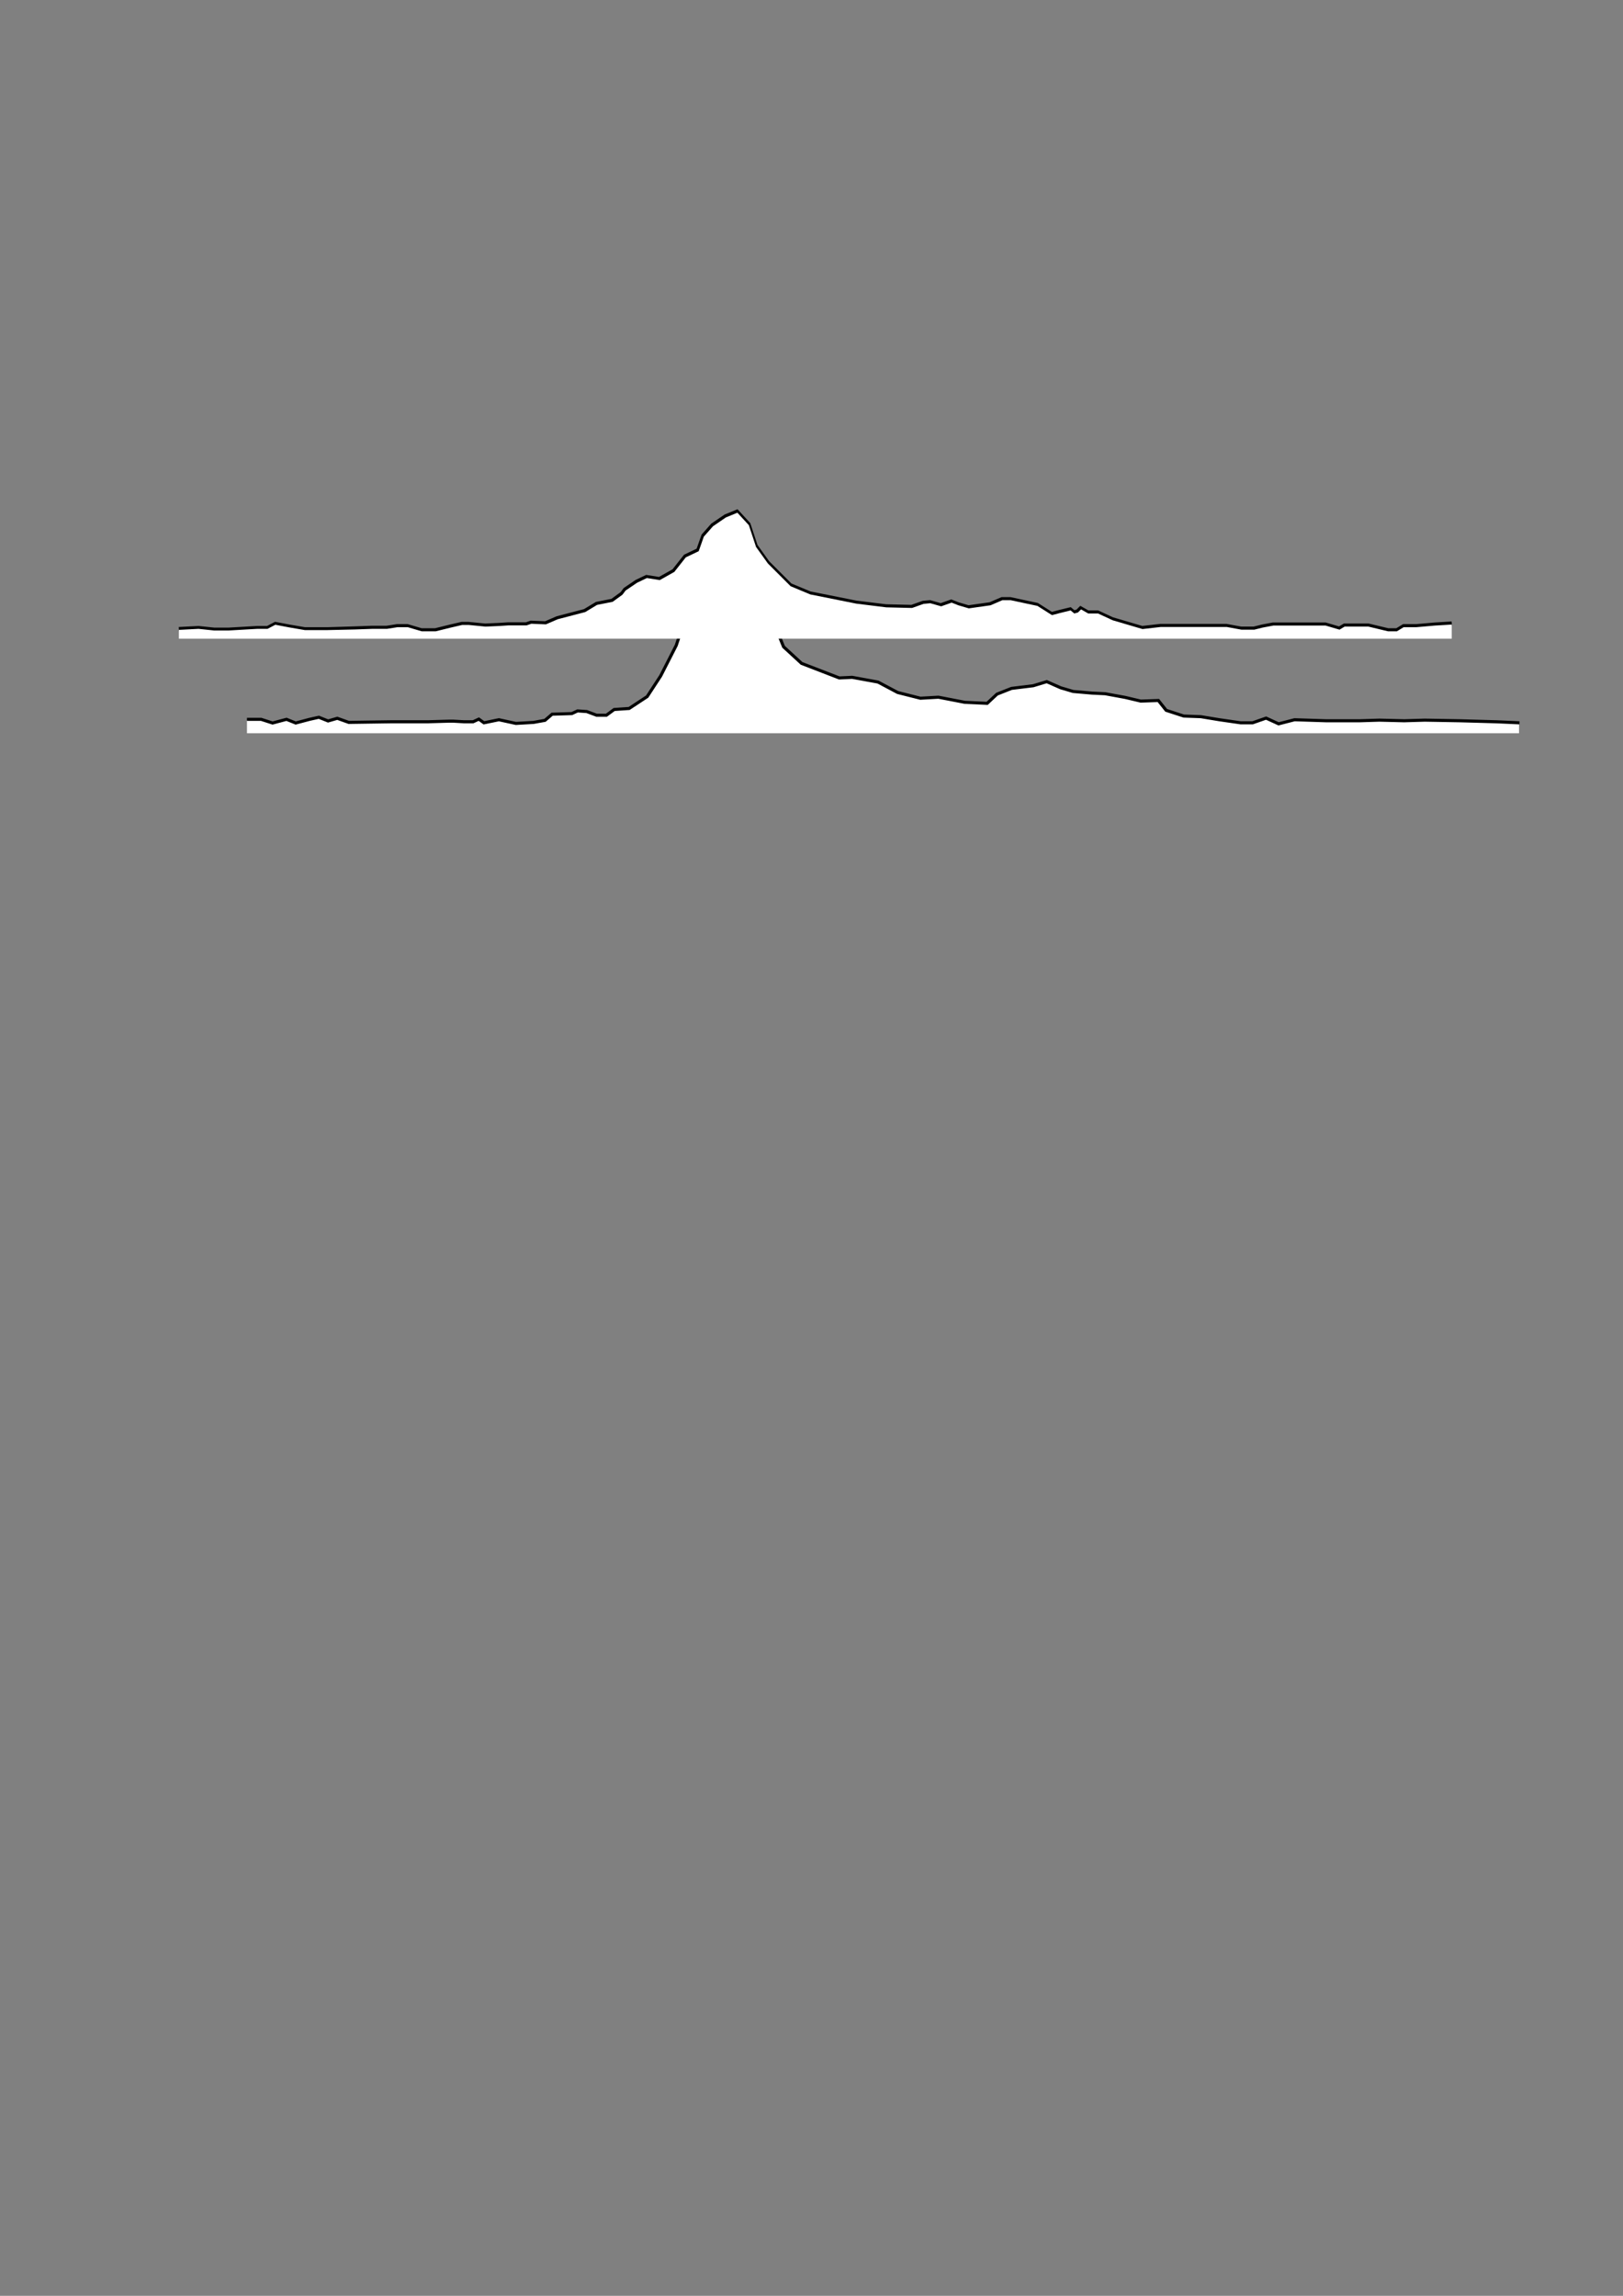 <?xml version="1.0" encoding="UTF-8" standalone="no"?>
<!-- Created with Inkscape (http://www.inkscape.org/) -->

<svg
   xmlns:dc="http://purl.org/dc/elements/1.1/"
   xmlns:cc="http://creativecommons.org/ns#"
   xmlns:rdf="http://www.w3.org/1999/02/22-rdf-syntax-ns#"
   xmlns:svg="http://www.w3.org/2000/svg"
   xmlns="http://www.w3.org/2000/svg"
   xmlns:sodipodi="http://sodipodi.sourceforge.net/DTD/sodipodi-0.dtd"
   xmlns:inkscape="http://www.inkscape.org/namespaces/inkscape"
   width="210mm"
   height="297mm"
   viewBox="0 0 210 297"
   version="1.1"
   id="svg1628"
   inkscape:version="0.92.3 (2405546, 2018-03-11)"
   sodipodi:docname="two-waves.svg">
  <rect x="0" y="0" width="210" height="297" fill="#808080" stroke="none"/>
  <defs
     id="defs1622" />
  <sodipodi:namedview
     id="base"
     pagecolor="#ffffff"
     bordercolor="#666666"
     borderopacity="1.0"
     inkscape:pageopacity="0.0"
     inkscape:pageshadow="2"
     inkscape:zoom="0.35"
     inkscape:cx="-374.28571"
     inkscape:cy="560"
     inkscape:document-units="mm"
     inkscape:current-layer="layer1"
     showgrid="false"
     inkscape:window-width="1920"
     inkscape:window-height="1025"
     inkscape:window-x="0"
     inkscape:window-y="27"
     inkscape:window-maximized="1" />
  <g
     inkscape:label="Layer 1"
     inkscape:groupmode="layer"
     id="layer1">
    <g
       transform="matrix(0.265,0,0,0.265,29.279,-119.315)"
       id="g316">
      <path
         style="fill:#ffffff"
         d="M 10.1,801.9 H 17 l 5.6,1.8 6.8,-1.8 4.5,1.8 6.8,-1.8 4.5,-1 4.5,1.8 4.5,-1.3 5.6,2 20.2,-0.3 h 18.2 l 10.4,-0.3 h 2.3 l 5.3,0.3 h 4.3 l 2.8,-1.3 2.5,1.8 7.3,-1.5 8.3,1.8 8.6,-0.5 5.6,-1 3.5,-3 9.6,-0.3 2.8,-1.3 4.5,0.3 4.8,1.8 h 4.8 l 3.8,-2.8 7.3,-0.5 8.8,-5.8 6.6,-10.1 7.6,-14.9 6.8,-20.5 4.3,-13.1 1.5,-11.6 2.3,-6.8 3,-6.1 2.5,-1.8 2.3,1.8 2,3.3 3,2.5 2.3,0.5 1.8,6.3 4,7.6 4.3,12.6 3.5,8.1 4.5,7.3 4.3,10.6 8.8,8.1 18.4,7.1 6.3,-0.3 12.6,2.3 9.6,5.1 11.1,2.8 8.8,-0.5 12.9,2.5 10.9,0.5 4.8,-4.5 7.1,-2.8 10.4,-1.3 6.6,-2 6.8,3 6.1,1.8 9.3,0.8 6.3,0.3 9.8,1.8 7.6,1.8 8.6,-0.3 3.8,4.8 8.6,2.8 8.3,0.3 9.1,1.5 10.4,1.5 h 5.8 l 6.6,-2.3 6.1,2.8 7.8,-2 15.4,0.5 h 16.4 l 9.6,-0.3 12.1,0.3 10.1,-0.3 17.2,0.3 17.9,0.5 11.1,0.5 v 4.6 H 10.1 Z"
         class="st2"
         sodipodi:nodetypes="cccccccccccccccccccccccccccccccccccccccccccccccccccccccccccccccccccccccccccccccccccccc"
         inkscape:connector-curvature="0"
         id="path3935-2_1_" />
      <path
         style="fill:none;stroke:#000000;stroke-width:1.5"
         d="M 10.1,801.4 H 17 l 5.6,1.8 6.8,-1.8 4.5,1.8 6.8,-1.8 4.5,-1 4.5,1.8 4.5,-1.3 5.6,2 20.2,-0.3 h 18.2 l 10.4,-0.3 h 2.3 l 5.3,0.3 h 4.3 l 2.8,-1.3 2.5,1.8 7.3,-1.5 8.3,1.8 8.6,-0.5 5.6,-1 3.5,-3 9.6,-0.3 2.8,-1.3 4.5,0.3 4.8,1.8 h 4.8 l 3.8,-2.8 7.3,-0.5 8.8,-5.8 6.6,-10.1 7.6,-14.9 6.8,-20.5 4.3,-13.1 1.5,-11.6 2.3,-6.8 3,-6.1 2.5,-1.8 2.3,1.8 2,3.3 3,2.5 2.3,0.5 1.8,6.3 4,7.6 4.3,12.6 3.5,8.1 4.5,7.3 4.3,10.6 8.8,8.1 18.4,7.1 6.3,-0.3 12.6,2.3 9.6,5.1 11.1,2.8 8.8,-0.5 12.9,2.5 10.9,0.5 4.8,-4.5 7.1,-2.8 10.6,-1.3 6.6,-2 6.8,3 6.1,1.8 9.3,0.8 6.3,0.3 9.8,1.8 7.6,1.8 8.6,-0.3 3.8,4.8 8.6,2.8 8.3,0.3 9.1,1.5 10.4,1.5 h 5.8 l 6.6,-2.3 6.1,2.8 7.8,-2 15.4,0.5 h 16.4 l 9.6,-0.3 12.1,0.3 10.1,-0.3 17.2,0.3 17.9,0.5 11.1,0.5"
         class="st3"
         sodipodi:nodetypes="cccccccccccccccccccccccccccccccccccccccccccccccccccccccccccccccccccccccccccccccccccccc"
         inkscape:connector-curvature="0"
         id="path3935-2" />
    </g>
    <g
       transform="matrix(0.265,0,0,0.265,20.442,-108.176)"
       id="g280">
      <path
         style="fill:none;stroke:#000000;stroke-width:2"
         d="m 10.2,715.3 9.6,-0.5 7.6,0.8 h 7.1 l 13.9,-0.8 h 5.1 l 3.8,-2 6.8,1.3 7.6,1.3 H 82.8 L 96,715 l 8.3,-0.3 h 7.3 l 5.1,-0.8 h 5.1 l 6.8,2 h 6.8 l 7.3,-1.8 5.6,-1.3 h 3.3 l 8.1,0.8 6.8,-0.3 4.5,-0.3 h 8.8 l 2.3,-0.8 7.1,0.3 5.8,-2.5 13.4,-3.5 5.8,-3.5 7.6,-1.5 4.8,-3.5 1.5,-2 5.6,-3.8 4.8,-2.3 6.3,1 7.1,-4 5.6,-7.1 6.3,-3 2.5,-7.1 4.5,-5.1 6.3,-4.3 5.6,-2.3 5.6,6.1 3.5,10.6 5.8,8.1 11.1,11.1 9.6,4 22.5,4.5 14.6,1.8 12.6,0.3 5.6,-2 3.3,-0.3 5.3,1.5 5.1,-1.8 3.3,1.3 5.1,1.5 10.6,-1.5 5.8,-2.5 h 4 l 13.1,2.8 7.1,4.5 3.8,-1 5.3,-1.3 1.8,1.5 1.8,-0.5 1.5,-1.5 3.5,2 h 4.8 l 7.1,3.3 14.6,4.3 8.8,-1 h 9.8 8.8 9.3 4.5 l 7.1,1.3 h 6.3 l 4,-1 5.3,-1 h 13.4 12.2 l 6.8,2 2.5,-1.5 H 591 l 9.6,2.3 h 4.3 l 3.3,-2 h 6.1 l 9.1,-0.8 8.3,-0.5"
         class="st1"
         sodipodi:nodetypes="cccccccccccccccccccccccccccccccccccccccccccccccccccccccccccccccccccccccccccccccccccccccccc"
         inkscape:connector-curvature="0"
         id="path3953-7" />
      <path
         style="fill:#ffffff"
         d="m 10.2,715.7 9.6,-0.5 7.6,0.8 h 7.1 l 13.9,-0.8 h 5.1 l 3.8,-2 6.8,1.3 7.6,1.3 h 11.1 l 13.4,-0.3 8.3,-0.3 h 7.3 l 5.1,-0.8 h 5.1 l 6.8,2 h 6.8 l 7.3,-1.8 5.6,-1.3 h 3.3 l 8.1,0.8 6.8,-0.3 4.5,-0.3 h 8.8 l 2.3,-0.8 7.1,0.3 5.8,-2.5 13.4,-3.5 5.8,-3.5 7.6,-1.5 4.8,-3.5 1.5,-2 5.6,-3.8 4.8,-2.3 6.3,1 7.1,-4 5.6,-7.1 6.3,-3 2.5,-7.1 4.5,-5.1 6.3,-4.3 5.6,-2.3 5.6,6.1 3.5,10.6 5.8,8.1 11.1,11.1 9.6,4 22.5,4.5 14.6,1.8 12.6,0.3 5.6,-2 3.3,-0.3 5.3,1.5 5.1,-1.8 3.3,1.3 5.1,1.5 10.6,-1.5 5.8,-2.5 h 4 l 13.1,2.8 7.1,4.5 3.8,-1 5.3,-1.3 1.8,1.5 1.8,-0.5 1.5,-1.5 3.5,2 h 4.8 l 7.1,3.3 14.6,4.3 8.8,-1 h 9.8 8.8 9.3 4.5 l 7.1,1.3 h 6.3 l 4,-1 5.3,-1 h 13.4 12.1 l 6.8,2 2.5,-1.5 H 591 l 9.6,2.3 h 4.3 l 3.3,-2 h 6.1 l 9.1,-0.8 8.3,-0.5 V 720 H 10.2 Z"
         class="st2"
         sodipodi:nodetypes="cccccccccccccccccccccccccccccccccccccccccccccccccccccccccccccccccccccccccccccccccccccccccc"
         inkscape:connector-curvature="0"
         id="path3953-7_1_" />
    </g>
  </g>
</svg>

